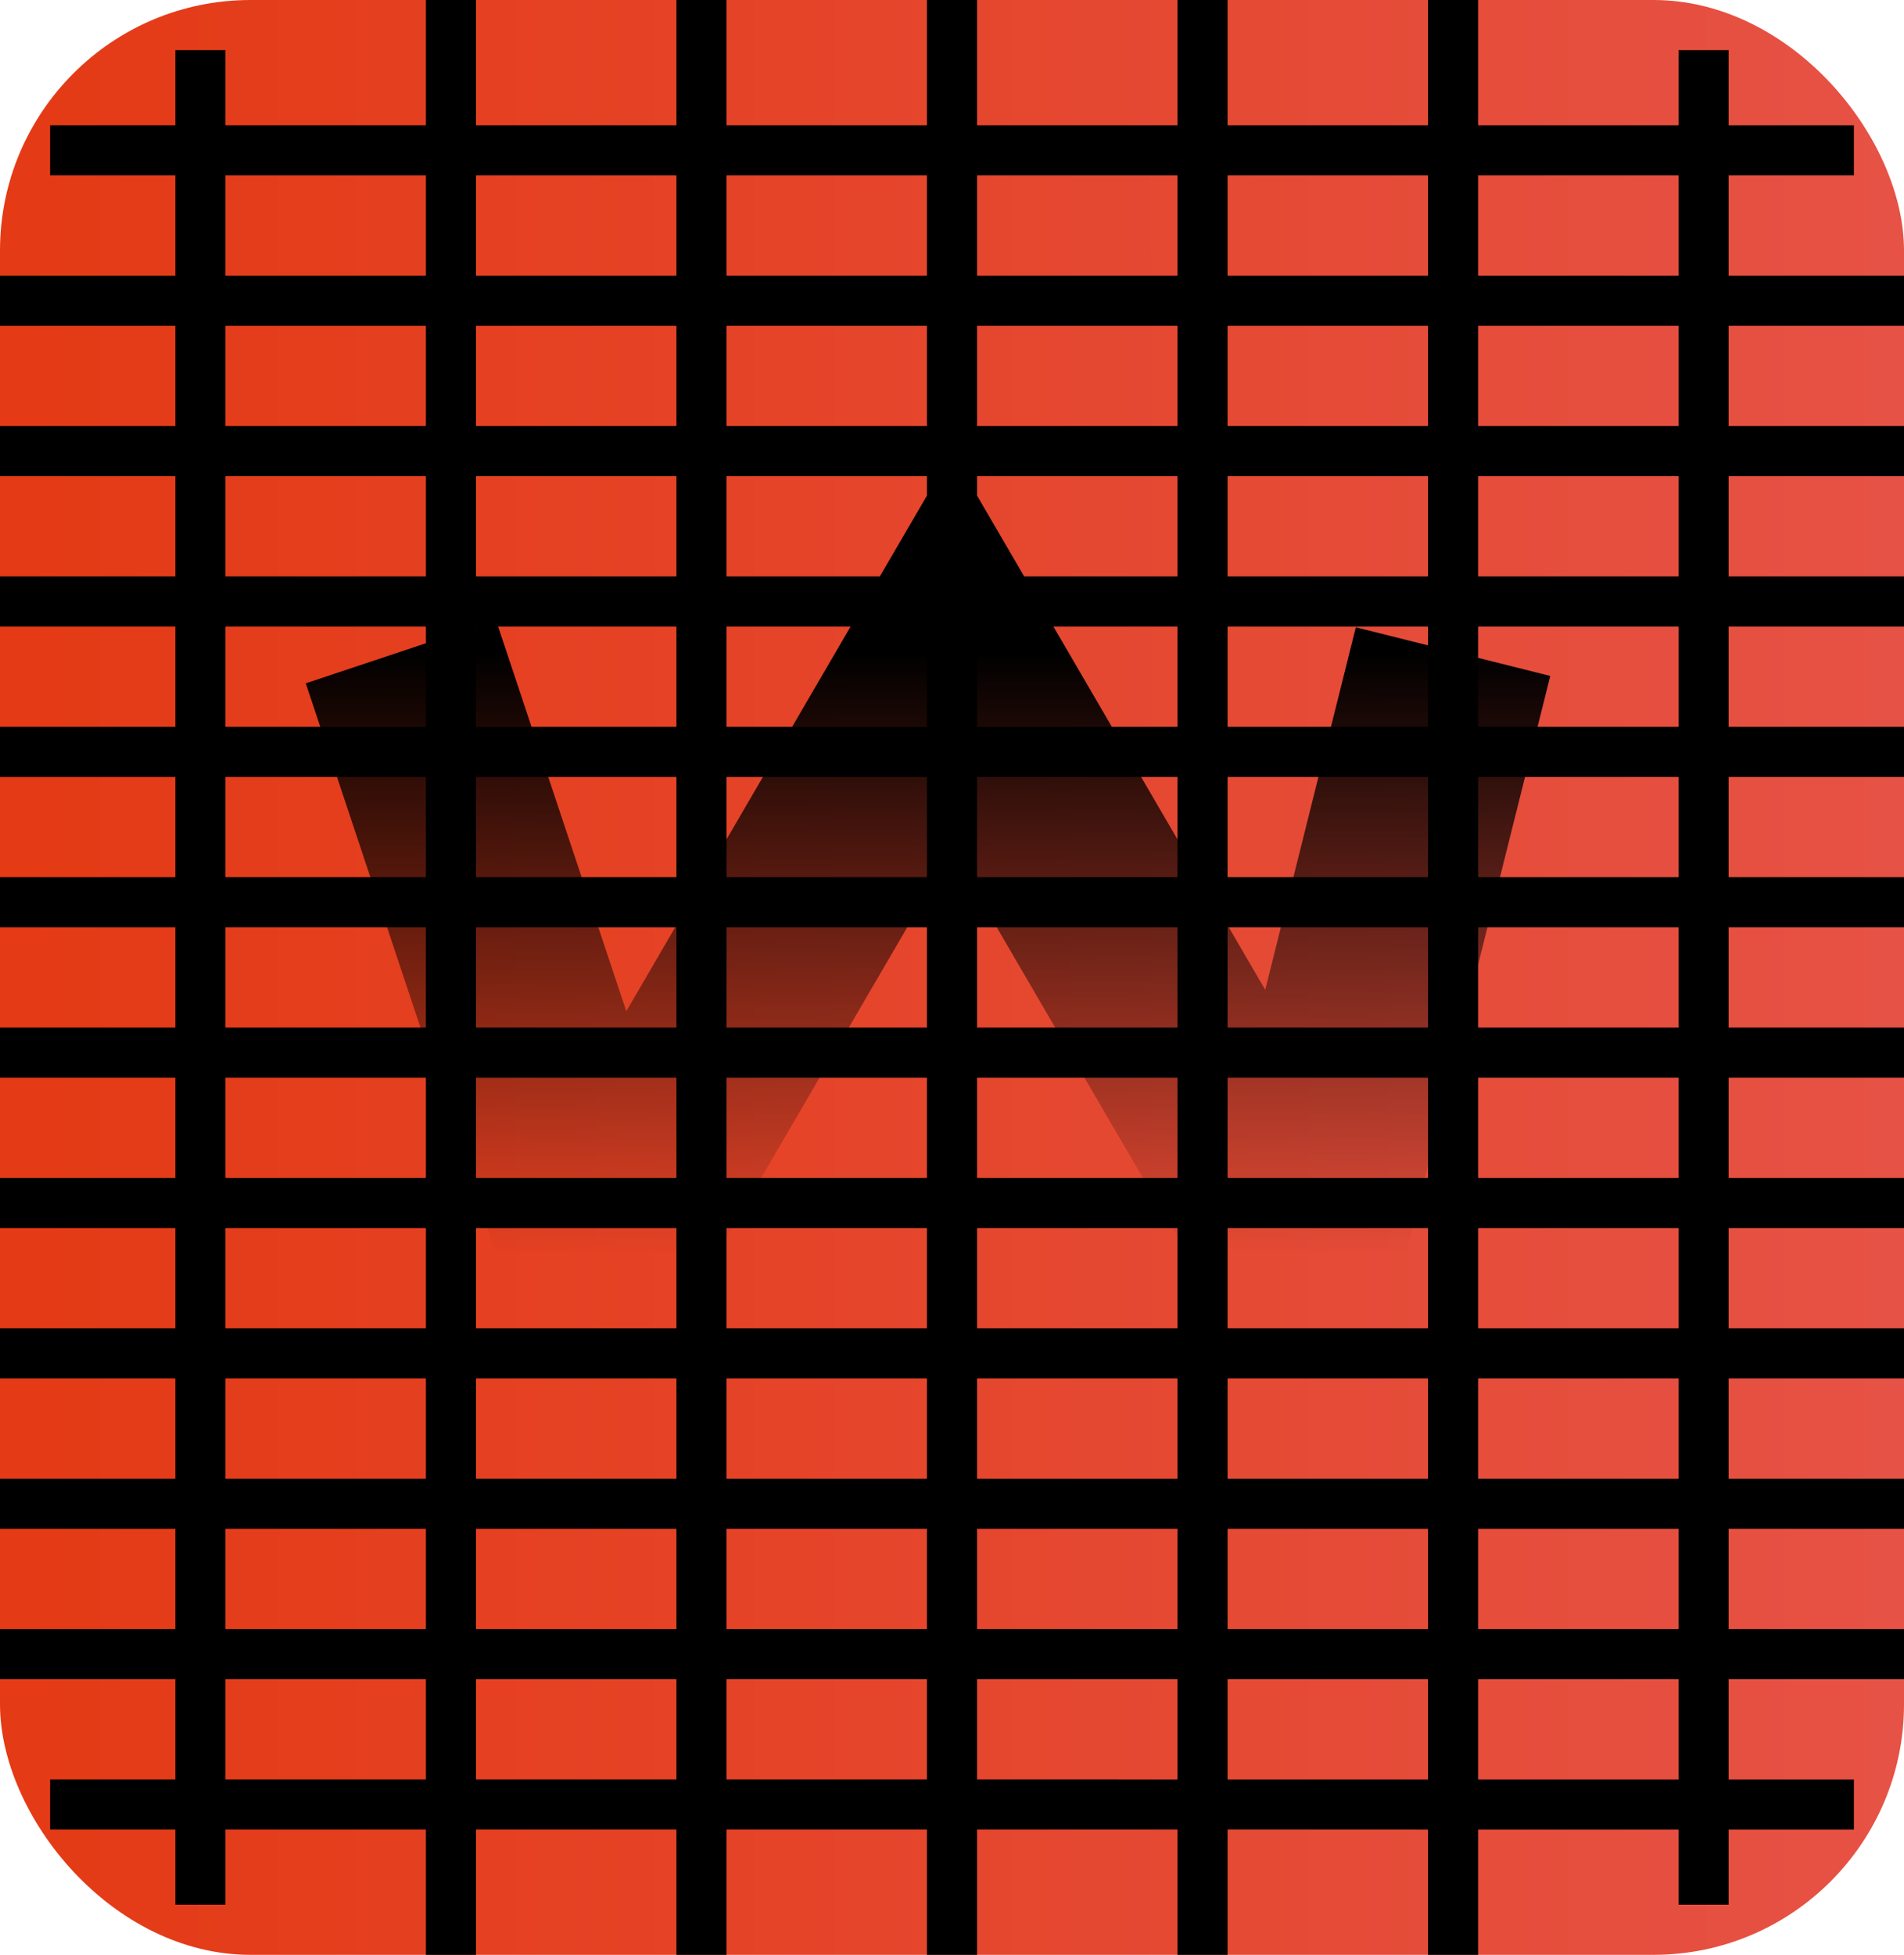 <svg width="38" height="39" viewBox="0 0 38 39" fill="none" xmlns="http://www.w3.org/2000/svg">
<rect width="38" height="39" rx="5" fill="url(#paint0_linear_2_62)"/>
<path d="M1 3L37 3" stroke="black"/>
<path d="M0 6H38" stroke="black"/>
<path d="M0 9H38" stroke="black"/>
<path d="M0 12H38" stroke="black"/>
<path d="M0 15H38" stroke="black"/>
<path d="M0 18H38" stroke="black"/>
<path d="M0 21H38" stroke="black"/>
<path d="M0 24H38" stroke="black"/>
<path d="M0 27H38" stroke="black"/>
<path d="M0 30H38" stroke="black"/>
<path d="M0 33H38" stroke="black"/>
<path d="M1 36L37 36.001" stroke="black"/>
<path d="M4 1V38" stroke="black"/>
<path d="M9 0V39" stroke="black"/>
<path d="M14 0V39" stroke="black"/>
<path d="M19 0V39" stroke="black"/>
<path d="M24 0V39" stroke="black"/>
<path d="M29 0V39" stroke="black"/>
<path d="M34 1V38" stroke="black"/>
<path d="M8 13L12 25L19 13L26 25L29 13" stroke="url(#paint1_linear_2_62)" stroke-width="4"/>
<defs>
<linearGradient id="paint0_linear_2_62" x1="0" y1="19.5" x2="38" y2="19.5" gradientUnits="userSpaceOnUse">
<stop stop-color="#E43A15"/>
<stop offset="1" stop-color="#E65245"/>
</linearGradient>
<linearGradient id="paint1_linear_2_62" x1="18.5" y1="13" x2="18.5" y2="25" gradientUnits="userSpaceOnUse">
<stop/>
<stop offset="1" stop-opacity="0"/>
</linearGradient>
</defs>
</svg>
